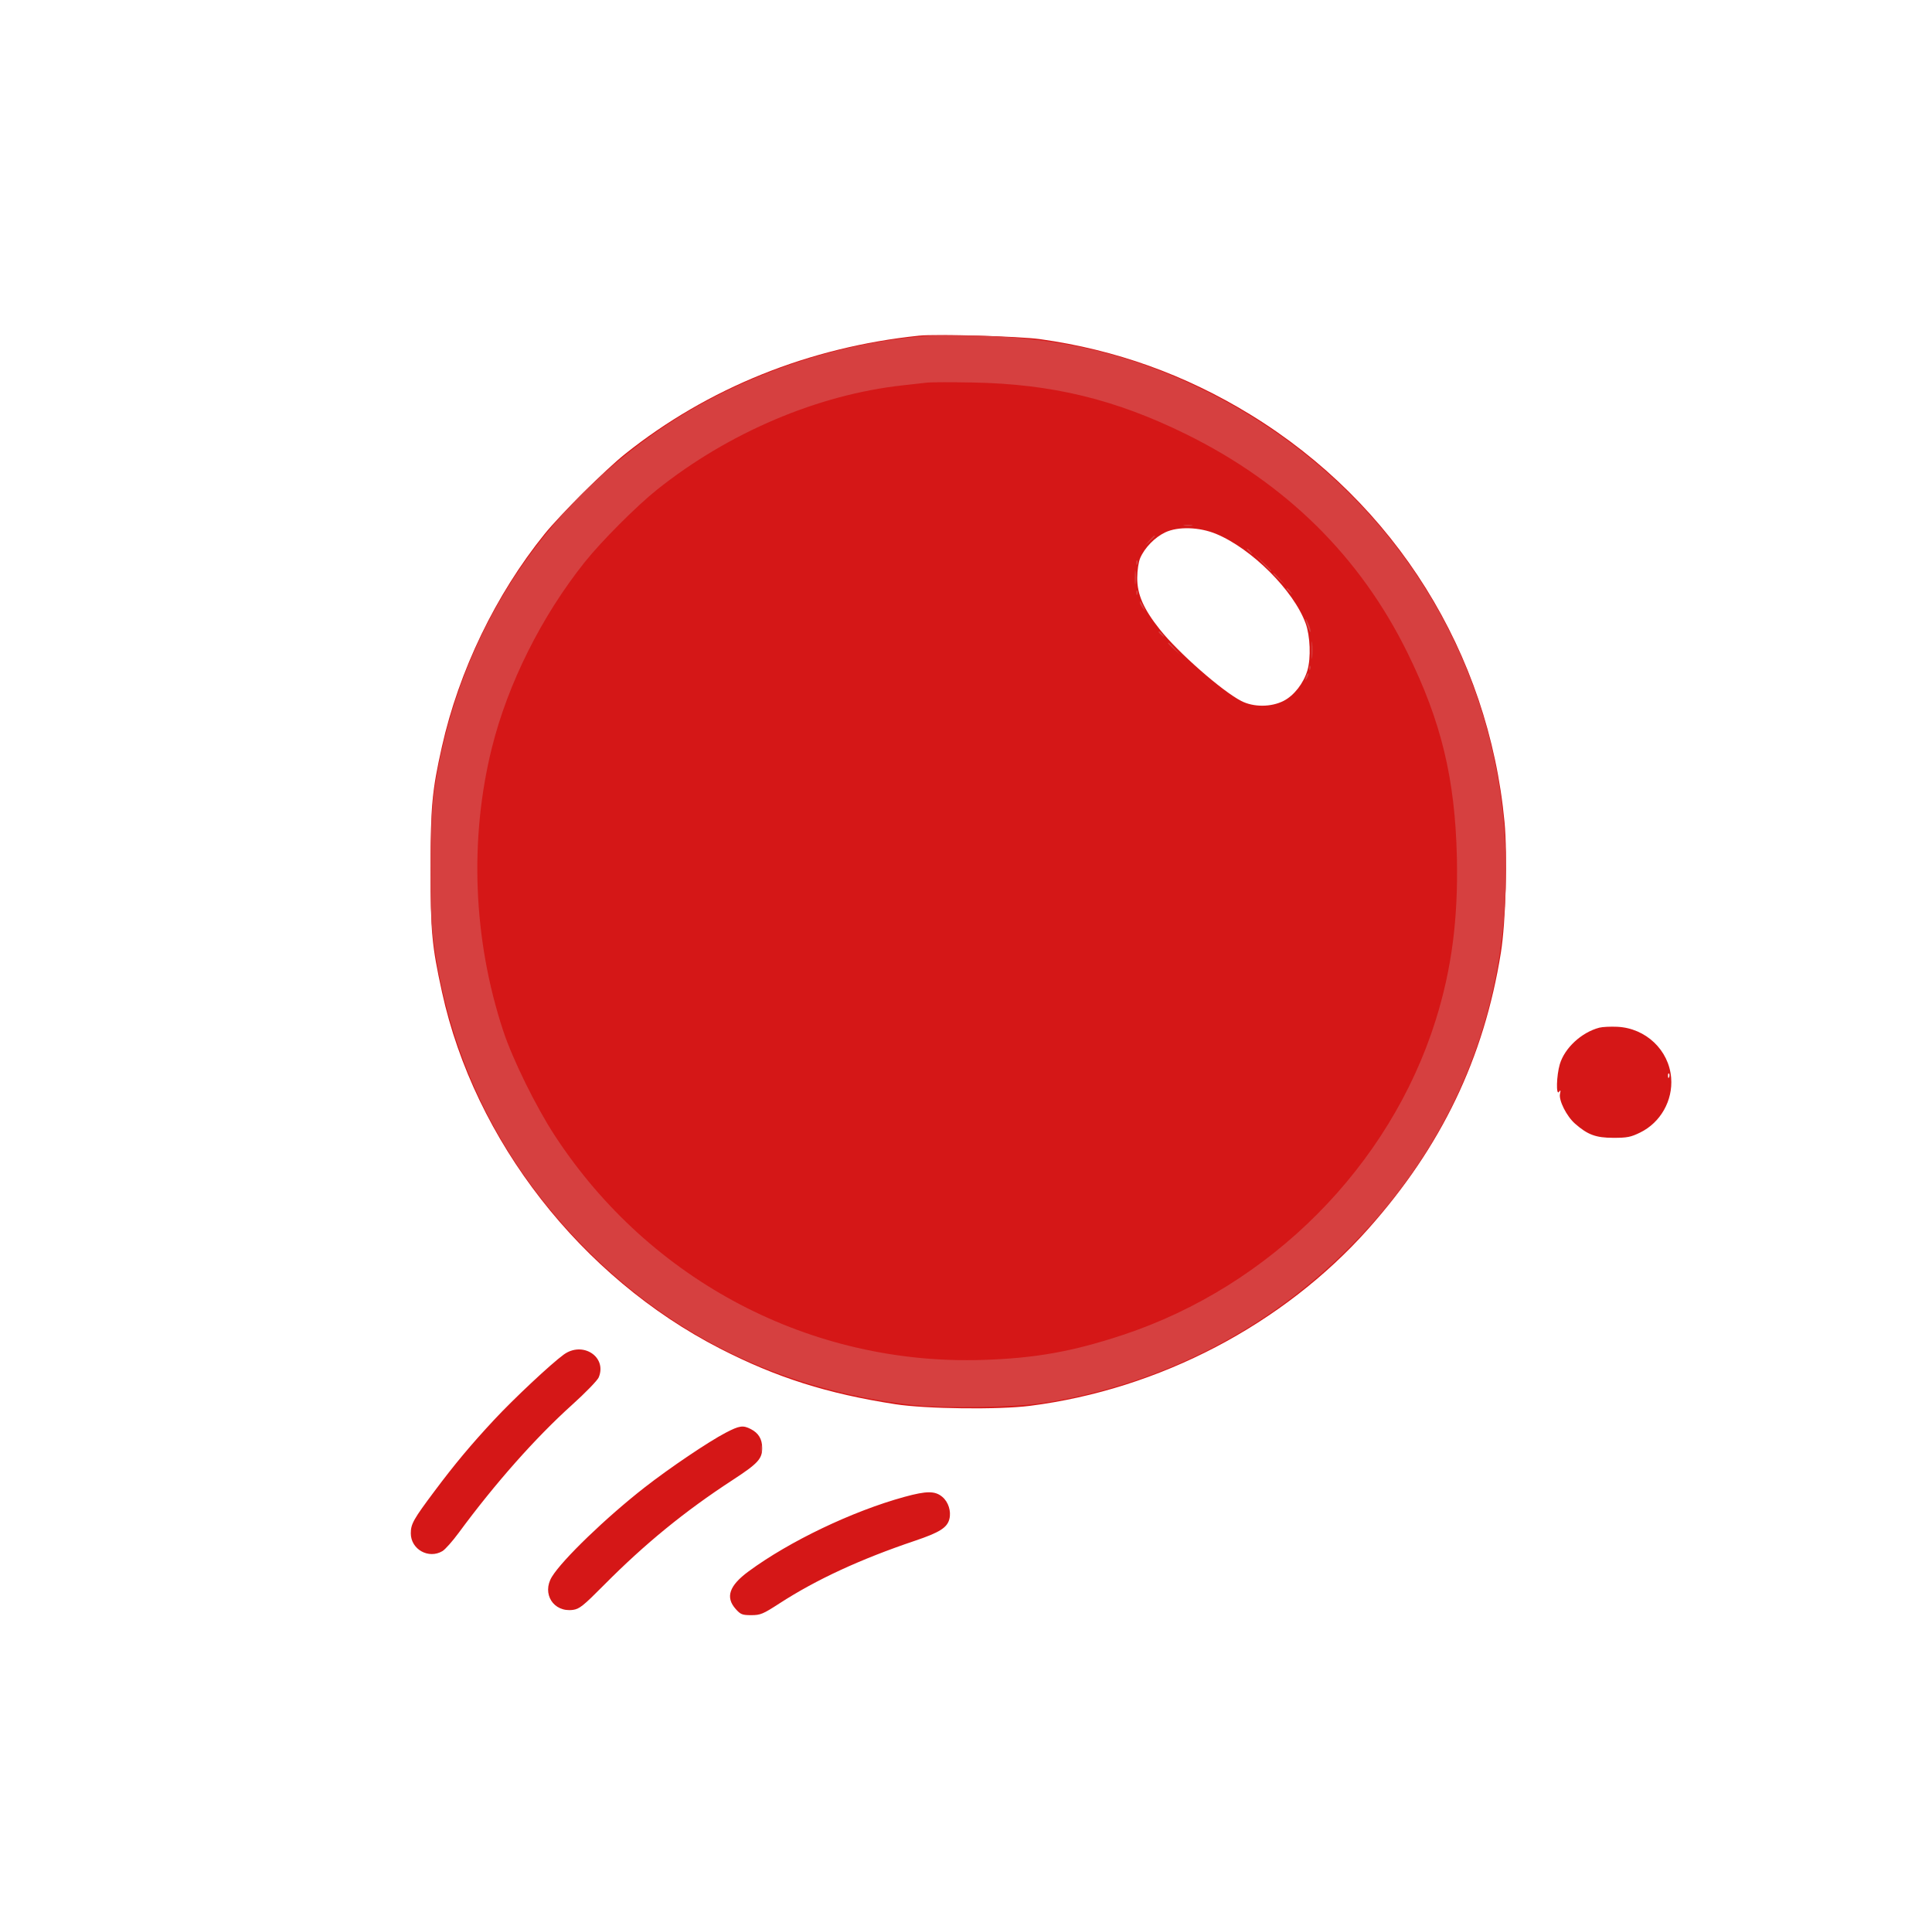 <svg width="321" height="320" viewBox="0 0 321 320" fill="none" xmlns="http://www.w3.org/2000/svg">
<path fill-rule="evenodd" clip-rule="evenodd" d="M152.703 55.764C134.477 57.657 117.605 64.449 103.844 75.43C100.586 78.03 93.1 85.474 90.477 88.722C82.369 98.763 76.251 111.439 73.419 124.067C71.784 131.359 71.54 133.984 71.537 144.391C71.533 154.757 71.755 157.141 73.443 164.839C78.847 189.489 96.531 212.174 119.575 224.016C128.982 228.85 137.42 231.528 148.796 233.291C153.839 234.072 165.949 234.217 171.122 233.558C192.645 230.815 213.185 220.065 227.37 204.119C239.505 190.477 246.55 175.799 249.367 158.288C250.187 153.196 250.495 142.11 249.973 136.552C247.333 108.472 231.824 83.616 207.746 68.877C196.896 62.235 185.371 58.1 172.814 56.343C169.397 55.866 155.562 55.467 152.703 55.764ZM193.598 88.446C191.869 89.268 190.19 90.99 189.449 92.7C189.17 93.341 188.959 94.744 188.951 96C188.934 98.746 190.003 101.184 192.712 104.586C195.786 108.445 203.051 114.821 206.244 116.461C208.285 117.509 211.196 117.499 213.277 116.436C215.009 115.551 216.598 113.506 217.231 111.347C217.829 109.312 217.688 105.647 216.934 103.57C214.959 98.135 207.976 91.154 202.061 88.7C199.272 87.544 195.719 87.437 193.598 88.446ZM265.718 170.733C262.757 171.516 259.963 174.103 259.16 176.805C258.605 178.672 258.512 182.123 259.035 181.386C259.294 181.021 259.329 181.096 259.193 181.727C258.959 182.809 260.29 185.449 261.689 186.677C263.795 188.527 265.148 189.027 268.059 189.031C270.349 189.034 270.961 188.913 272.526 188.144C275.901 186.487 277.964 182.84 277.661 179.066C277.291 174.45 273.447 170.807 268.711 170.583C267.579 170.53 266.233 170.597 265.718 170.733ZM277.137 178.758C277.152 179.122 277.226 179.196 277.326 178.947C277.416 178.721 277.405 178.452 277.301 178.348C277.198 178.245 277.124 178.429 277.137 178.758ZM93.665 225.039C91.548 226.574 85.355 232.378 82.076 235.903C78.209 240.059 75.557 243.233 72.195 247.727C68.682 252.421 68.254 253.184 68.254 254.742C68.254 257.4 71.219 259.062 73.513 257.69C73.969 257.418 75.185 256.05 76.215 254.65C82.254 246.447 88.966 238.87 95.041 233.398C97.273 231.388 99.27 229.331 99.478 228.828C100.892 225.414 96.816 222.757 93.665 225.039ZM120.558 238.032C117.723 239.51 111.254 243.873 107.138 247.085C100.732 252.083 93.429 259.118 91.698 261.957C89.983 264.77 91.963 267.888 95.189 267.455C96.27 267.31 96.907 266.8 100.367 263.312C107.165 256.46 113.777 251.062 121.687 245.905C125.931 243.138 126.635 242.38 126.635 240.574C126.635 239.083 126.041 238.087 124.758 237.423C123.45 236.747 122.86 236.833 120.558 238.032ZM150.265 248.683C141.621 251.055 131.15 256.062 124.359 261.07C121.146 263.44 120.494 265.36 122.238 267.312C123.052 268.223 123.327 268.332 124.821 268.332C126.342 268.332 126.764 268.157 129.51 266.378C135.627 262.415 142.947 259.031 152.023 255.971C156.115 254.592 157.379 253.793 157.739 252.359C158.062 251.069 157.572 249.525 156.571 248.683C155.363 247.667 153.971 247.667 150.265 248.683Z" fill="#D51717"/>
<path fill-rule="evenodd" clip-rule="evenodd" d="M154.576 55.768C138.432 56.857 121.539 62.868 108.413 72.194C88.293 86.488 75.729 107.045 72.109 131.59C71.405 136.365 71.313 150.803 71.954 155.785C74.437 175.054 82.558 192.051 95.999 206.111C110.876 221.671 129.501 230.856 151.298 233.381C156.876 234.027 168.345 233.859 173.464 233.057C192.222 230.116 209.375 221.593 222.998 208.442C240.065 191.967 249.38 171.124 250.159 147.668C251.32 112.688 232.322 80.989 200.689 65.125C188.413 58.968 176.517 56.078 162.161 55.766C159.019 55.698 155.606 55.699 154.576 55.768ZM154.108 63.558C153.507 63.63 151.68 63.833 150.049 64.011C135.924 65.549 121.062 71.854 109.152 81.361C105.781 84.051 99.933 89.909 97.187 93.346C89.991 102.351 84.37 113.585 81.721 124.253C77.948 139.444 78.617 156.124 83.603 171.238C85.181 176.023 89.071 183.915 92.218 188.721C108.034 212.871 134.76 226.857 163.317 225.929C172.033 225.645 178.225 224.539 186.576 221.773C211.11 213.645 230.934 193.706 238.525 169.521C241.202 160.993 242.294 152.592 242.056 142.36C241.752 129.344 239.462 119.867 233.87 108.487C226.002 92.476 213.68 80.31 197.034 72.117C185.285 66.333 174.76 63.788 161.6 63.546C158.08 63.482 154.709 63.487 154.108 63.558ZM196.804 87.323C197.192 87.397 197.754 87.394 198.053 87.316C198.351 87.238 198.034 87.177 197.347 87.181C196.66 87.184 196.416 87.248 196.804 87.323ZM190.923 89.834L190.166 90.692L191.025 89.935C191.497 89.519 191.883 89.133 191.883 89.077C191.883 88.832 191.63 89.031 190.923 89.834ZM207.181 91.278C207.181 91.343 207.427 91.589 207.727 91.825C208.222 92.213 208.233 92.202 207.845 91.707C207.437 91.187 207.181 91.022 207.181 91.278ZM209.665 93.424C210.431 94.24 211.098 94.907 211.148 94.907C211.383 94.907 211.135 94.626 209.756 93.333L208.273 91.941L209.665 93.424ZM188.786 93.528C188.801 93.891 188.875 93.966 188.975 93.717C189.065 93.491 189.054 93.222 188.95 93.118C188.846 93.014 188.773 93.199 188.786 93.528ZM188.546 95.999C188.547 97.03 188.606 97.413 188.675 96.852C188.745 96.291 188.744 95.448 188.672 94.979C188.601 94.51 188.544 94.969 188.546 95.999ZM211.552 95.317C211.552 95.37 212.008 95.827 212.566 96.331L213.581 97.248L212.664 96.234C211.809 95.288 211.552 95.075 211.552 95.317ZM213.737 97.835C213.737 97.899 213.983 98.145 214.283 98.381C214.778 98.769 214.789 98.758 214.401 98.263C213.993 97.743 213.737 97.578 213.737 97.835ZM188.786 98.523C188.801 98.887 188.875 98.961 188.975 98.712C189.065 98.486 189.054 98.217 188.95 98.113C188.846 98.01 188.773 98.194 188.786 98.523ZM189.386 100.102C189.386 100.27 189.604 100.68 189.871 101.013C190.329 101.584 190.335 101.574 189.985 100.838C189.53 99.883 189.386 99.706 189.386 100.102ZM216.908 102.868C216.907 103.039 217.096 103.672 217.327 104.273C217.558 104.874 217.752 105.155 217.758 104.897C217.763 104.639 217.574 104.007 217.338 103.492C217.103 102.977 216.909 102.696 216.908 102.868ZM192.508 105.015C192.508 105.08 192.754 105.326 193.054 105.561C193.549 105.949 193.56 105.938 193.172 105.443C192.764 104.923 192.508 104.758 192.508 105.015ZM217.9 108.019C217.9 109.307 217.956 109.834 218.023 109.19C218.09 108.546 218.09 107.492 218.023 106.848C217.956 106.204 217.9 106.731 217.9 108.019ZM194.069 106.868C194.069 106.922 194.525 107.378 195.083 107.883L196.098 108.799L195.181 107.785C194.326 106.839 194.069 106.627 194.069 106.868ZM217.508 111.011C217.523 111.374 217.597 111.448 217.696 111.2C217.787 110.974 217.775 110.705 217.672 110.601C217.568 110.497 217.494 110.682 217.508 111.011ZM217.054 112.246C216.752 113.031 216.841 113.233 217.209 112.6C217.391 112.287 217.475 111.965 217.394 111.885C217.314 111.804 217.16 111.967 217.054 112.246ZM126.395 240.702C126.395 241.303 126.459 241.549 126.537 241.248C126.616 240.948 126.616 240.456 126.537 240.156C126.459 239.855 126.395 240.101 126.395 240.702Z" fill="#D64040"/>
</svg>
